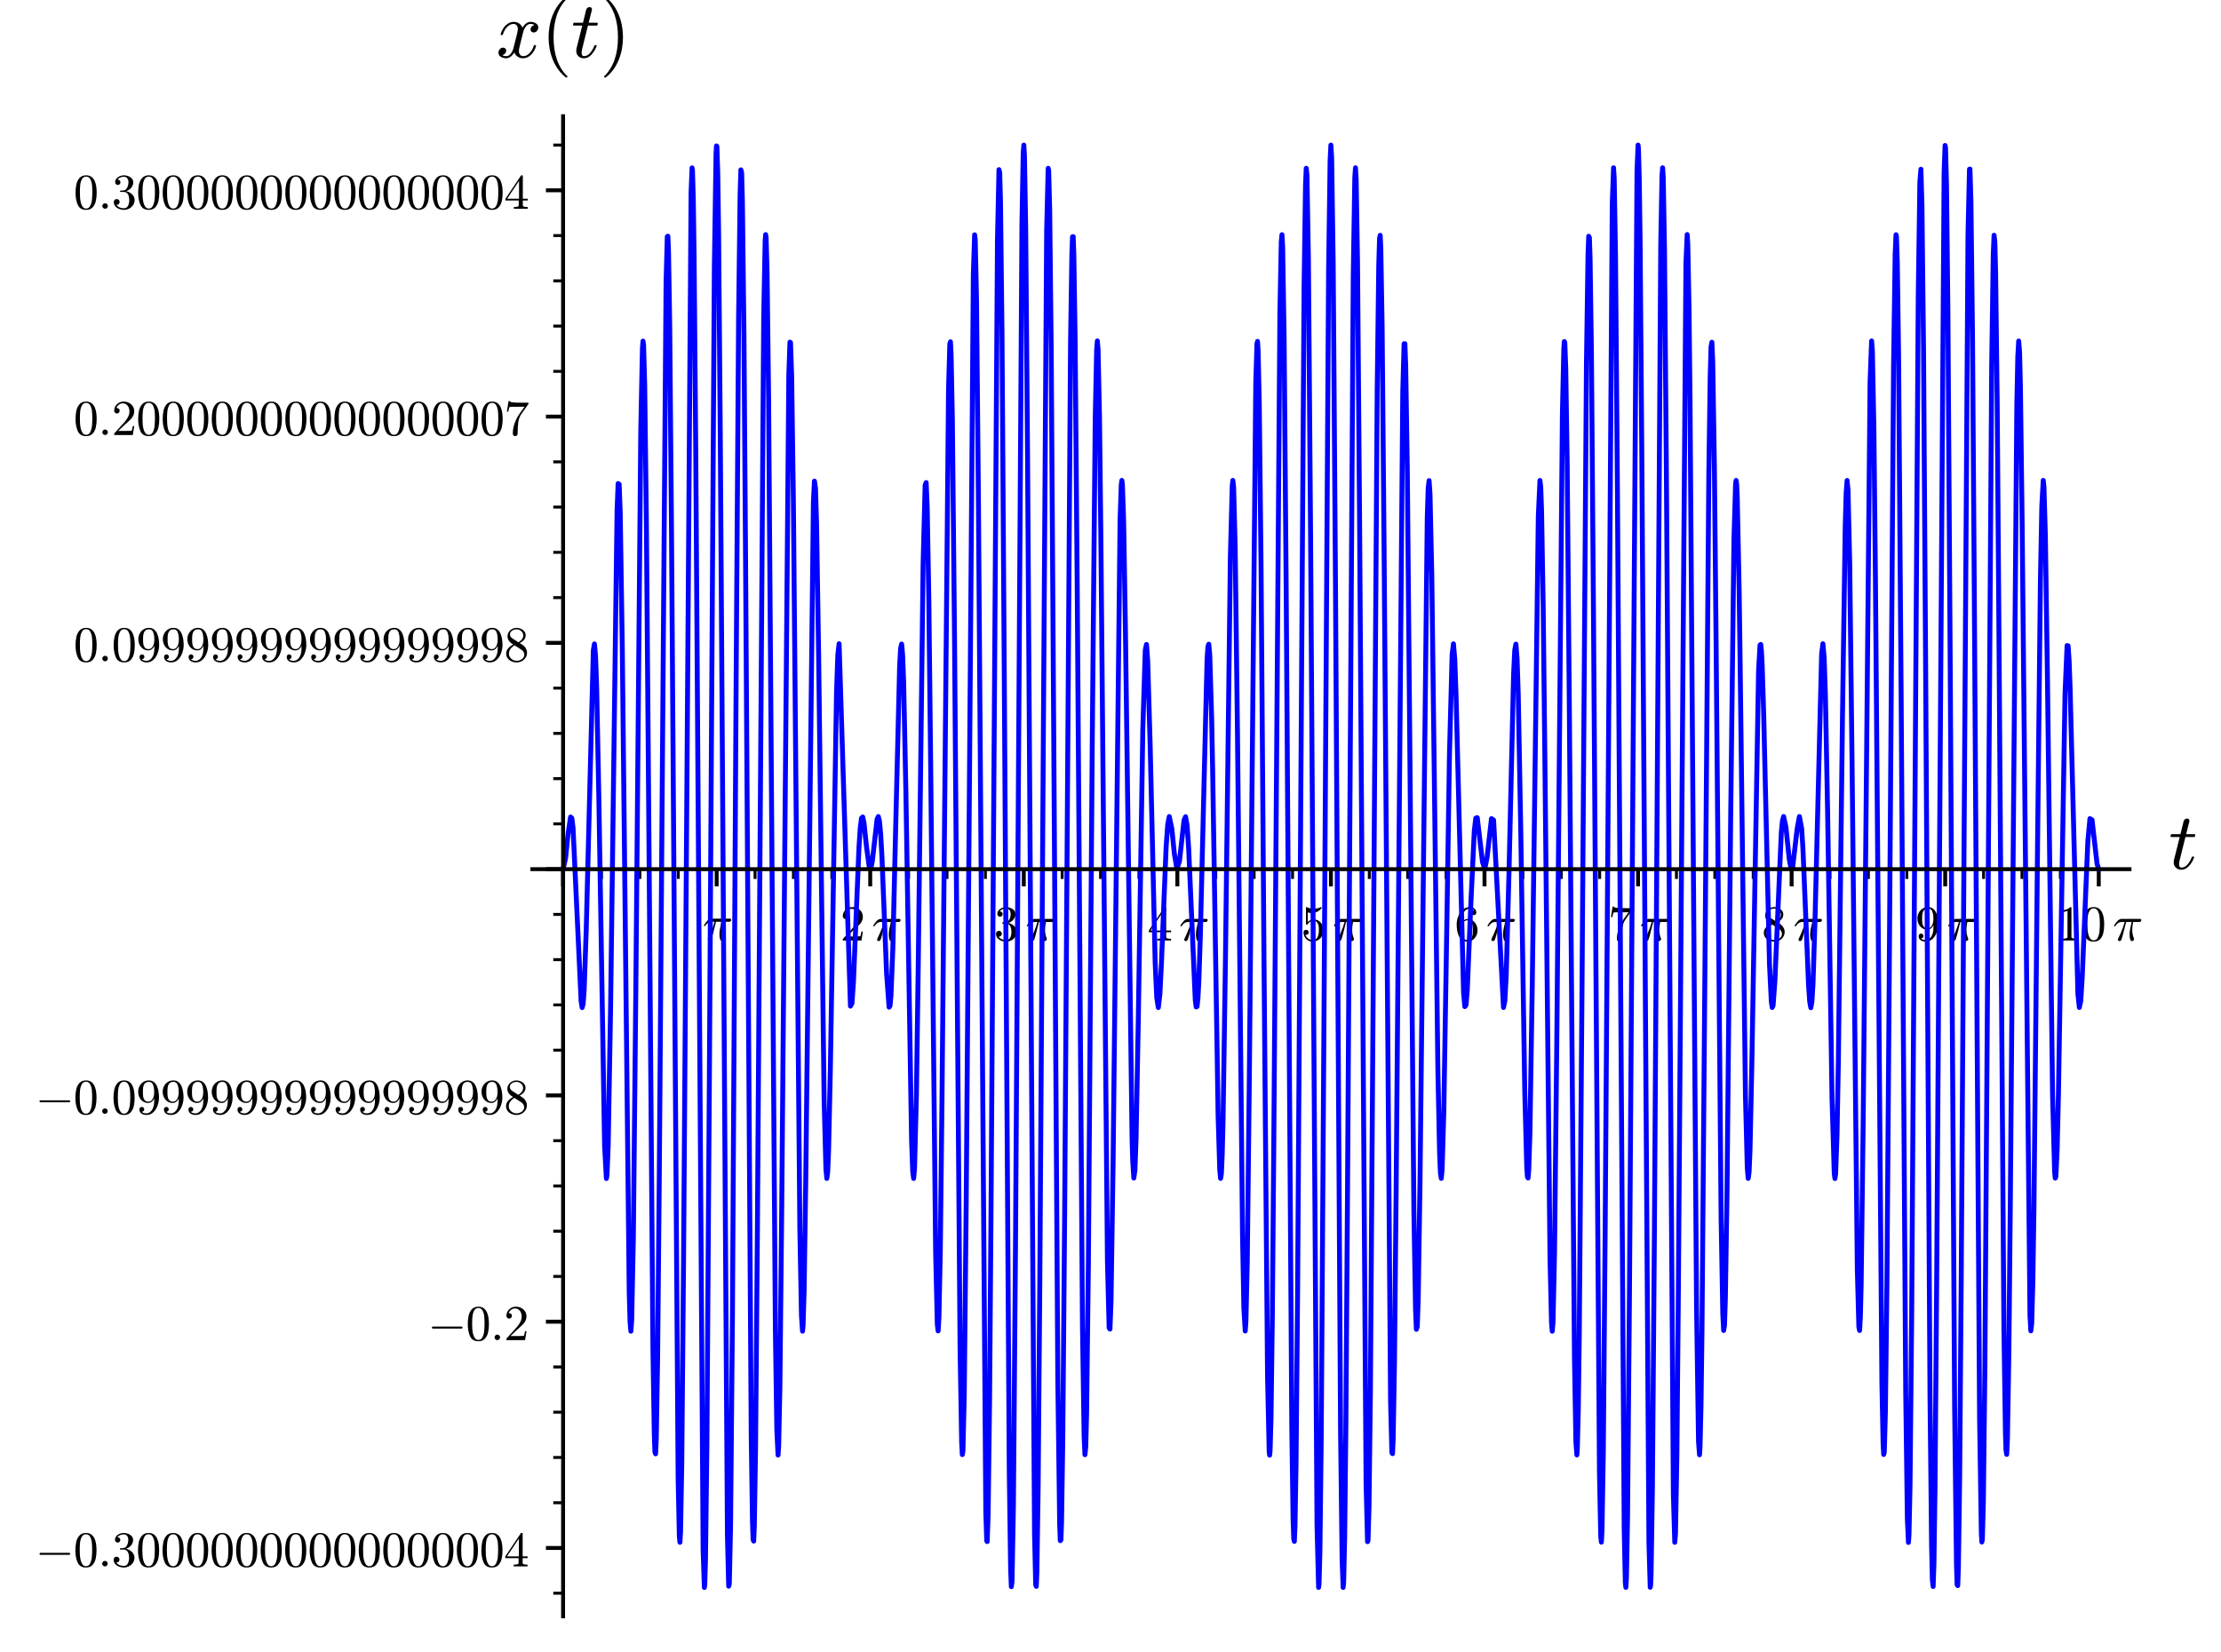 <?xml version="1.0" encoding="utf-8" standalone="no"?>
<!DOCTYPE svg PUBLIC "-//W3C//DTD SVG 1.1//EN"
  "http://www.w3.org/Graphics/SVG/1.1/DTD/svg11.dtd">
<svg xmlns:xlink="http://www.w3.org/1999/xlink" width="452.808pt" height="336.82pt" viewBox="0 0 452.808 336.82" xmlns="http://www.w3.org/2000/svg" version="1.1">
 <defs>
  <style type="text/css">*{stroke-linejoin: round; stroke-linecap: butt}</style>
 </defs>
 <g id="figure_1">
  <g id="patch_1">
   <path d="M 0 336.82 
L 452.808 336.82 
L 452.808 0 
L 0 0 
z
" style="fill: #ffffff"/>
  </g>
  <g id="axes_1">
   <g id="patch_2">
    <path d="M 108.538 329.62 
L 434.148 329.62 
L 434.148 23.7 
L 108.538 23.7 
z
" style="fill: #ffffff"/>
   </g>
   <g id="matplotlib.axis_1">
    <g id="xtick_1">
     <g id="line2d_1">
      <defs>
       <path id="m88a709b155" d="M 0 0 
L 0 3.5 
" style="stroke: #000000; stroke-width: 0.8"/>
      </defs>
      <g>
       <use xlink:href="#m88a709b155" x="114.8" y="177.243" style="stroke: #000000; stroke-width: 0.8"/>
      </g>
     </g>
    </g>
    <g id="xtick_2">
     <g id="line2d_2">
      <g>
       <use xlink:href="#m88a709b155" x="146.109" y="177.243" style="stroke: #000000; stroke-width: 0.8"/>
      </g>
     </g>
     <g id="text_1">
      <!-- $\pi$ -->
      <g transform="translate(143.259 191.841) scale(0.1 -0.1)">
       <defs>
        <path id="Cmmi10-bc" d="M 647 109 
Q 647 144 672 213 
Q 850 584 1004 942 
Q 1159 1300 1282 1639 
Q 1406 1978 1509 2363 
L 1100 2363 
Q 866 2363 662 2216 
Q 459 2069 325 1844 
Q 313 1819 288 1819 
L 213 1819 
Q 153 1819 153 1881 
Q 153 1894 166 1919 
Q 375 2275 614 2517 
Q 853 2759 1153 2759 
L 3475 2759 
Q 3541 2759 3587 2715 
Q 3634 2672 3634 2597 
Q 3634 2503 3567 2433 
Q 3500 2363 3406 2363 
L 2591 2363 
Q 2488 1859 2478 1381 
Q 2478 766 2694 269 
Q 2713 231 2713 191 
Q 2713 122 2672 62 
Q 2631 3 2567 -34 
Q 2503 -72 2431 -72 
Q 2263 -72 2200 203 
Q 2138 478 2138 738 
Q 2138 1103 2200 1442 
Q 2263 1781 2400 2363 
L 1703 2363 
Q 1197 313 1094 103 
Q 1003 -72 844 -72 
Q 766 -72 706 -20 
Q 647 31 647 109 
z
" transform="scale(0.016)"/>
       </defs>
       <use xlink:href="#Cmmi10-bc" transform="translate(0 0.891)"/>
      </g>
     </g>
    </g>
    <g id="xtick_3">
     <g id="line2d_3">
      <g>
       <use xlink:href="#m88a709b155" x="177.417" y="177.243" style="stroke: #000000; stroke-width: 0.8"/>
      </g>
     </g>
     <g id="text_2">
      <!-- $2 \, \pi$ -->
      <g transform="translate(171.317 191.841) scale(0.1 -0.1)">
       <defs>
        <path id="Cmr10-32" d="M 319 0 
L 319 172 
Q 319 188 331 206 
L 1325 1306 
Q 1550 1550 1690 1715 
Q 1831 1881 1968 2097 
Q 2106 2313 2186 2536 
Q 2266 2759 2266 3009 
Q 2266 3272 2169 3511 
Q 2072 3750 1880 3894 
Q 1688 4038 1416 4038 
Q 1138 4038 916 3870 
Q 694 3703 603 3438 
Q 628 3444 672 3444 
Q 816 3444 917 3347 
Q 1019 3250 1019 3097 
Q 1019 2950 917 2848 
Q 816 2747 672 2747 
Q 522 2747 420 2851 
Q 319 2956 319 3097 
Q 319 3338 409 3548 
Q 500 3759 670 3923 
Q 841 4088 1055 4175 
Q 1269 4263 1509 4263 
Q 1875 4263 2190 4108 
Q 2506 3953 2690 3670 
Q 2875 3388 2875 3009 
Q 2875 2731 2753 2481 
Q 2631 2231 2440 2026 
Q 2250 1822 1953 1562 
Q 1656 1303 1563 1216 
L 838 519 
L 1453 519 
Q 1906 519 2211 526 
Q 2516 534 2534 550 
Q 2609 631 2688 1141 
L 2875 1141 
L 2694 0 
L 319 0 
z
" transform="scale(0.016)"/>
       </defs>
       <use xlink:href="#Cmr10-32" transform="translate(0 0.391)"/>
       <use xlink:href="#Cmmi10-bc" transform="translate(64.632 0.391)"/>
      </g>
     </g>
    </g>
    <g id="xtick_4">
     <g id="line2d_4">
      <g>
       <use xlink:href="#m88a709b155" x="208.726" y="177.243" style="stroke: #000000; stroke-width: 0.8"/>
      </g>
     </g>
     <g id="text_3">
      <!-- $3 \, \pi$ -->
      <g transform="translate(202.626 191.841) scale(0.1 -0.1)">
       <defs>
        <path id="Cmr10-33" d="M 609 494 
Q 759 275 1012 169 
Q 1266 63 1556 63 
Q 1928 63 2084 380 
Q 2241 697 2241 1100 
Q 2241 1281 2208 1462 
Q 2175 1644 2097 1800 
Q 2019 1956 1883 2050 
Q 1747 2144 1550 2144 
L 1125 2144 
Q 1069 2144 1069 2203 
L 1069 2259 
Q 1069 2309 1125 2309 
L 1478 2338 
Q 1703 2338 1851 2506 
Q 2000 2675 2069 2917 
Q 2138 3159 2138 3378 
Q 2138 3684 1994 3881 
Q 1850 4078 1556 4078 
Q 1313 4078 1091 3986 
Q 869 3894 738 3706 
Q 750 3709 759 3711 
Q 769 3713 781 3713 
Q 925 3713 1022 3613 
Q 1119 3513 1119 3372 
Q 1119 3234 1022 3134 
Q 925 3034 781 3034 
Q 641 3034 541 3134 
Q 441 3234 441 3372 
Q 441 3647 606 3850 
Q 772 4053 1033 4158 
Q 1294 4263 1556 4263 
Q 1750 4263 1965 4205 
Q 2181 4147 2356 4039 
Q 2531 3931 2642 3762 
Q 2753 3594 2753 3378 
Q 2753 3109 2633 2881 
Q 2513 2653 2303 2487 
Q 2094 2322 1844 2241 
Q 2122 2188 2372 2031 
Q 2622 1875 2773 1631 
Q 2925 1388 2925 1106 
Q 2925 753 2731 467 
Q 2538 181 2222 20 
Q 1906 -141 1556 -141 
Q 1256 -141 954 -26 
Q 653 88 461 316 
Q 269 544 269 863 
Q 269 1022 375 1128 
Q 481 1234 641 1234 
Q 744 1234 830 1186 
Q 916 1138 964 1050 
Q 1013 963 1013 863 
Q 1013 706 903 600 
Q 794 494 641 494 
L 609 494 
z
" transform="scale(0.016)"/>
       </defs>
       <use xlink:href="#Cmr10-33" transform="translate(0 0.391)"/>
       <use xlink:href="#Cmmi10-bc" transform="translate(64.632 0.391)"/>
      </g>
     </g>
    </g>
    <g id="xtick_5">
     <g id="line2d_5">
      <g>
       <use xlink:href="#m88a709b155" x="240.034" y="177.243" style="stroke: #000000; stroke-width: 0.8"/>
      </g>
     </g>
     <g id="text_4">
      <!-- $4 \, \pi$ -->
      <g transform="translate(233.934 191.841) scale(0.1 -0.1)">
       <defs>
        <path id="Cmr10-34" d="M 178 1056 
L 178 1281 
L 2156 4231 
Q 2178 4263 2222 4263 
L 2316 4263 
Q 2388 4263 2388 4191 
L 2388 1281 
L 3016 1281 
L 3016 1056 
L 2388 1056 
L 2388 428 
Q 2388 297 2575 261 
Q 2763 225 3009 225 
L 3009 0 
L 1247 0 
L 1247 225 
Q 1494 225 1681 261 
Q 1869 297 1869 428 
L 1869 1056 
L 178 1056 
z
M 391 1281 
L 1906 1281 
L 1906 3547 
L 391 1281 
z
" transform="scale(0.016)"/>
       </defs>
       <use xlink:href="#Cmr10-34" transform="translate(0 0.391)"/>
       <use xlink:href="#Cmmi10-bc" transform="translate(64.632 0.391)"/>
      </g>
     </g>
    </g>
    <g id="xtick_6">
     <g id="line2d_6">
      <g>
       <use xlink:href="#m88a709b155" x="271.343" y="177.243" style="stroke: #000000; stroke-width: 0.8"/>
      </g>
     </g>
     <g id="text_5">
      <!-- $5 \, \pi$ -->
      <g transform="translate(265.243 191.841) scale(0.1 -0.1)">
       <defs>
        <path id="Cmr10-35" d="M 556 728 
Q 622 541 758 387 
Q 894 234 1080 148 
Q 1266 63 1466 63 
Q 1928 63 2103 422 
Q 2278 781 2278 1294 
Q 2278 1516 2270 1667 
Q 2263 1819 2228 1959 
Q 2169 2184 2020 2353 
Q 1872 2522 1656 2522 
Q 1441 2522 1286 2456 
Q 1131 2391 1034 2303 
Q 938 2216 863 2119 
Q 788 2022 769 2016 
L 697 2016 
Q 681 2016 657 2036 
Q 634 2056 634 2075 
L 634 4213 
Q 634 4228 654 4245 
Q 675 4263 697 4263 
L 716 4263 
Q 1147 4056 1631 4056 
Q 2106 4056 2547 4263 
L 2566 4263 
Q 2588 4263 2606 4247 
Q 2625 4231 2625 4213 
L 2625 4153 
Q 2625 4122 2613 4122 
Q 2394 3831 2064 3668 
Q 1734 3506 1381 3506 
Q 1125 3506 856 3578 
L 856 2369 
Q 1069 2541 1236 2614 
Q 1403 2688 1663 2688 
Q 2016 2688 2295 2484 
Q 2575 2281 2725 1954 
Q 2875 1628 2875 1288 
Q 2875 903 2686 575 
Q 2497 247 2172 53 
Q 1847 -141 1466 -141 
Q 1150 -141 886 21 
Q 622 184 470 459 
Q 319 734 319 1044 
Q 319 1188 412 1278 
Q 506 1369 647 1369 
Q 788 1369 883 1276 
Q 978 1184 978 1044 
Q 978 906 883 811 
Q 788 716 647 716 
Q 625 716 597 720 
Q 569 725 556 728 
z
" transform="scale(0.016)"/>
       </defs>
       <use xlink:href="#Cmr10-35" transform="translate(0 0.391)"/>
       <use xlink:href="#Cmmi10-bc" transform="translate(64.632 0.391)"/>
      </g>
     </g>
    </g>
    <g id="xtick_7">
     <g id="line2d_7">
      <g>
       <use xlink:href="#m88a709b155" x="302.652" y="177.243" style="stroke: #000000; stroke-width: 0.8"/>
      </g>
     </g>
     <g id="text_6">
      <!-- $6 \, \pi$ -->
      <g transform="translate(296.552 191.841) scale(0.1 -0.1)">
       <defs>
        <path id="Cmr10-36" d="M 1600 -141 
Q 1203 -141 937 70 
Q 672 281 526 617 
Q 381 953 325 1322 
Q 269 1691 269 2069 
Q 269 2575 466 3084 
Q 663 3594 1045 3928 
Q 1428 4263 1953 4263 
Q 2172 4263 2361 4180 
Q 2550 4097 2658 3936 
Q 2766 3775 2766 3547 
Q 2766 3416 2677 3327 
Q 2588 3238 2456 3238 
Q 2331 3238 2240 3328 
Q 2150 3419 2150 3547 
Q 2150 3672 2240 3762 
Q 2331 3853 2456 3853 
L 2491 3853 
Q 2409 3969 2261 4023 
Q 2113 4078 1953 4078 
Q 1759 4078 1595 3993 
Q 1431 3909 1300 3765 
Q 1169 3622 1081 3448 
Q 994 3275 945 3053 
Q 897 2831 884 2637 
Q 872 2444 872 2150 
Q 984 2413 1190 2580 
Q 1397 2747 1656 2747 
Q 1941 2747 2175 2631 
Q 2409 2516 2578 2311 
Q 2747 2106 2836 1843 
Q 2925 1581 2925 1313 
Q 2925 938 2758 598 
Q 2591 259 2287 59 
Q 1984 -141 1600 -141 
z
M 1600 63 
Q 1847 63 1997 175 
Q 2147 288 2217 473 
Q 2288 659 2305 848 
Q 2322 1038 2322 1313 
Q 2322 1675 2287 1931 
Q 2253 2188 2100 2383 
Q 1947 2578 1631 2578 
Q 1372 2578 1205 2403 
Q 1038 2228 961 1961 
Q 884 1694 884 1447 
Q 884 1363 891 1319 
Q 891 1309 889 1303 
Q 888 1297 884 1288 
Q 884 1013 940 731 
Q 997 450 1156 256 
Q 1316 63 1600 63 
z
" transform="scale(0.016)"/>
       </defs>
       <use xlink:href="#Cmr10-36" transform="translate(0 0.391)"/>
       <use xlink:href="#Cmmi10-bc" transform="translate(64.632 0.391)"/>
      </g>
     </g>
    </g>
    <g id="xtick_8">
     <g id="line2d_8">
      <g>
       <use xlink:href="#m88a709b155" x="333.96" y="177.243" style="stroke: #000000; stroke-width: 0.8"/>
      </g>
     </g>
     <g id="text_7">
      <!-- $7 \, \pi$ -->
      <g transform="translate(327.86 191.841) scale(0.1 -0.1)">
       <defs>
        <path id="Cmr10-37" d="M 1113 166 
Q 1113 522 1175 862 
Q 1238 1203 1358 1536 
Q 1478 1869 1648 2189 
Q 1819 2509 2022 2791 
L 2606 3603 
L 1875 3603 
Q 738 3603 703 3572 
Q 619 3469 544 2981 
L 359 2981 
L 569 4325 
L 756 4325 
L 756 4306 
Q 756 4191 1147 4156 
Q 1538 4122 1913 4122 
L 3103 4122 
L 3103 3956 
Q 3103 3950 3101 3947 
Q 3100 3944 3097 3938 
L 2216 2700 
Q 1891 2219 1809 1631 
Q 1728 1044 1728 166 
Q 1728 41 1637 -50 
Q 1547 -141 1422 -141 
Q 1294 -141 1203 -50 
Q 1113 41 1113 166 
z
" transform="scale(0.016)"/>
       </defs>
       <use xlink:href="#Cmr10-37" transform="translate(0 0.422)"/>
       <use xlink:href="#Cmmi10-bc" transform="translate(64.632 0.422)"/>
      </g>
     </g>
    </g>
    <g id="xtick_9">
     <g id="line2d_9">
      <g>
       <use xlink:href="#m88a709b155" x="365.269" y="177.243" style="stroke: #000000; stroke-width: 0.8"/>
      </g>
     </g>
     <g id="text_8">
      <!-- $8 \, \pi$ -->
      <g transform="translate(359.169 191.841) scale(0.1 -0.1)">
       <defs>
        <path id="Cmr10-38" d="M 269 972 
Q 269 1356 522 1651 
Q 775 1947 1172 2144 
L 934 2297 
Q 716 2441 578 2680 
Q 441 2919 441 3181 
Q 441 3488 602 3734 
Q 763 3981 1030 4122 
Q 1297 4263 1600 4263 
Q 1884 4263 2148 4147 
Q 2413 4031 2583 3815 
Q 2753 3600 2753 3303 
Q 2753 3088 2651 2903 
Q 2550 2719 2373 2572 
Q 2197 2425 1997 2322 
L 2363 2088 
Q 2616 1922 2770 1653 
Q 2925 1384 2925 1088 
Q 2925 741 2739 456 
Q 2553 172 2247 15 
Q 1941 -141 1600 -141 
Q 1269 -141 961 -6 
Q 653 128 461 383 
Q 269 638 269 972 
z
M 616 972 
Q 616 719 755 509 
Q 894 300 1122 181 
Q 1350 63 1600 63 
Q 1972 63 2275 280 
Q 2578 497 2578 856 
Q 2578 978 2529 1098 
Q 2481 1219 2395 1317 
Q 2309 1416 2203 1478 
L 1344 2034 
Q 1144 1928 976 1765 
Q 809 1603 712 1400 
Q 616 1197 616 972 
z
M 1056 2925 
L 1831 2425 
Q 2100 2581 2272 2803 
Q 2444 3025 2444 3303 
Q 2444 3519 2323 3698 
Q 2203 3878 2009 3978 
Q 1816 4078 1594 4078 
Q 1400 4078 1203 4003 
Q 1006 3928 878 3779 
Q 750 3631 750 3431 
Q 750 3131 1056 2925 
z
" transform="scale(0.016)"/>
       </defs>
       <use xlink:href="#Cmr10-38" transform="translate(0 0.391)"/>
       <use xlink:href="#Cmmi10-bc" transform="translate(64.632 0.391)"/>
      </g>
     </g>
    </g>
    <g id="xtick_10">
     <g id="line2d_10">
      <g>
       <use xlink:href="#m88a709b155" x="396.578" y="177.243" style="stroke: #000000; stroke-width: 0.8"/>
      </g>
     </g>
     <g id="text_9">
      <!-- $9 \, \pi$ -->
      <g transform="translate(390.478 191.841) scale(0.1 -0.1)">
       <defs>
        <path id="Cmr10-39" d="M 722 269 
Q 897 63 1331 63 
Q 1575 63 1786 228 
Q 1997 394 2113 634 
Q 2247 906 2284 1214 
Q 2322 1522 2322 1978 
Q 2213 1719 2008 1553 
Q 1803 1388 1538 1388 
Q 1166 1388 873 1589 
Q 581 1791 425 2120 
Q 269 2450 269 2822 
Q 269 3206 444 3539 
Q 619 3872 928 4067 
Q 1238 4263 1631 4263 
Q 2019 4263 2280 4052 
Q 2541 3841 2678 3508 
Q 2816 3175 2870 2803 
Q 2925 2431 2925 2069 
Q 2925 1575 2744 1061 
Q 2563 547 2202 203 
Q 1841 -141 1331 -141 
Q 953 -141 690 37 
Q 428 216 428 575 
Q 428 706 517 795 
Q 606 884 738 884 
Q 866 884 955 795 
Q 1044 706 1044 575 
Q 1044 450 953 359 
Q 863 269 738 269 
L 722 269 
z
M 1563 1556 
Q 1825 1556 1992 1732 
Q 2159 1909 2234 2171 
Q 2309 2434 2309 2694 
L 2309 2816 
L 2309 2841 
Q 2309 3322 2168 3700 
Q 2028 4078 1631 4078 
Q 1378 4078 1220 3967 
Q 1063 3856 988 3672 
Q 913 3488 892 3278 
Q 872 3069 872 2822 
Q 872 2459 906 2203 
Q 941 1947 1094 1751 
Q 1247 1556 1563 1556 
z
" transform="scale(0.016)"/>
       </defs>
       <use xlink:href="#Cmr10-39" transform="translate(0 0.391)"/>
       <use xlink:href="#Cmmi10-bc" transform="translate(64.632 0.391)"/>
      </g>
     </g>
    </g>
    <g id="xtick_11">
     <g id="line2d_11">
      <g>
       <use xlink:href="#m88a709b155" x="427.886" y="177.243" style="stroke: #000000; stroke-width: 0.8"/>
      </g>
     </g>
     <g id="text_10">
      <!-- $10 \, \pi$ -->
      <g transform="translate(419.286 191.841) scale(0.1 -0.1)">
       <defs>
        <path id="Cmr10-31" d="M 594 0 
L 594 225 
Q 1394 225 1394 428 
L 1394 3788 
Q 1063 3628 556 3628 
L 556 3853 
Q 1341 3853 1741 4263 
L 1831 4263 
Q 1853 4263 1873 4245 
Q 1894 4228 1894 4206 
L 1894 428 
Q 1894 225 2694 225 
L 2694 0 
L 594 0 
z
" transform="scale(0.016)"/>
        <path id="Cmr10-30" d="M 1600 -141 
Q 816 -141 533 504 
Q 250 1150 250 2041 
Q 250 2597 351 3087 
Q 453 3578 754 3920 
Q 1056 4263 1600 4263 
Q 2022 4263 2290 4056 
Q 2559 3850 2700 3523 
Q 2841 3197 2892 2823 
Q 2944 2450 2944 2041 
Q 2944 1491 2842 1011 
Q 2741 531 2444 195 
Q 2147 -141 1600 -141 
z
M 1600 25 
Q 1956 25 2131 390 
Q 2306 756 2347 1200 
Q 2388 1644 2388 2144 
Q 2388 2625 2347 3031 
Q 2306 3438 2132 3767 
Q 1959 4097 1600 4097 
Q 1238 4097 1063 3765 
Q 888 3434 847 3029 
Q 806 2625 806 2144 
Q 806 1788 823 1472 
Q 841 1156 916 820 
Q 991 484 1158 254 
Q 1325 25 1600 25 
z
" transform="scale(0.016)"/>
       </defs>
       <use xlink:href="#Cmr10-31" transform="translate(0 0.391)"/>
       <use xlink:href="#Cmr10-30" transform="translate(50 0.391)"/>
       <use xlink:href="#Cmmi10-bc" transform="translate(114.632 0.391)"/>
      </g>
     </g>
    </g>
    <g id="xtick_12">
     <g id="line2d_12">
      <defs>
       <path id="m8d613b13a0" d="M 0 0 
L 0 2 
" style="stroke: #000000; stroke-width: 0.6"/>
      </defs>
      <g>
       <use xlink:href="#m8d613b13a0" x="122.627" y="177.243" style="stroke: #000000; stroke-width: 0.6"/>
      </g>
     </g>
    </g>
    <g id="xtick_13">
     <g id="line2d_13">
      <g>
       <use xlink:href="#m8d613b13a0" x="130.454" y="177.243" style="stroke: #000000; stroke-width: 0.6"/>
      </g>
     </g>
    </g>
    <g id="xtick_14">
     <g id="line2d_14">
      <g>
       <use xlink:href="#m8d613b13a0" x="138.281" y="177.243" style="stroke: #000000; stroke-width: 0.6"/>
      </g>
     </g>
    </g>
    <g id="xtick_15">
     <g id="line2d_15">
      <g>
       <use xlink:href="#m8d613b13a0" x="153.936" y="177.243" style="stroke: #000000; stroke-width: 0.6"/>
      </g>
     </g>
    </g>
    <g id="xtick_16">
     <g id="line2d_16">
      <g>
       <use xlink:href="#m8d613b13a0" x="161.763" y="177.243" style="stroke: #000000; stroke-width: 0.6"/>
      </g>
     </g>
    </g>
    <g id="xtick_17">
     <g id="line2d_17">
      <g>
       <use xlink:href="#m8d613b13a0" x="169.59" y="177.243" style="stroke: #000000; stroke-width: 0.6"/>
      </g>
     </g>
    </g>
    <g id="xtick_18">
     <g id="line2d_18">
      <g>
       <use xlink:href="#m8d613b13a0" x="185.244" y="177.243" style="stroke: #000000; stroke-width: 0.6"/>
      </g>
     </g>
    </g>
    <g id="xtick_19">
     <g id="line2d_19">
      <g>
       <use xlink:href="#m8d613b13a0" x="193.072" y="177.243" style="stroke: #000000; stroke-width: 0.6"/>
      </g>
     </g>
    </g>
    <g id="xtick_20">
     <g id="line2d_20">
      <g>
       <use xlink:href="#m8d613b13a0" x="200.899" y="177.243" style="stroke: #000000; stroke-width: 0.6"/>
      </g>
     </g>
    </g>
    <g id="xtick_21">
     <g id="line2d_21">
      <g>
       <use xlink:href="#m8d613b13a0" x="216.553" y="177.243" style="stroke: #000000; stroke-width: 0.6"/>
      </g>
     </g>
    </g>
    <g id="xtick_22">
     <g id="line2d_22">
      <g>
       <use xlink:href="#m8d613b13a0" x="224.38" y="177.243" style="stroke: #000000; stroke-width: 0.6"/>
      </g>
     </g>
    </g>
    <g id="xtick_23">
     <g id="line2d_23">
      <g>
       <use xlink:href="#m8d613b13a0" x="232.207" y="177.243" style="stroke: #000000; stroke-width: 0.6"/>
      </g>
     </g>
    </g>
    <g id="xtick_24">
     <g id="line2d_24">
      <g>
       <use xlink:href="#m8d613b13a0" x="247.862" y="177.243" style="stroke: #000000; stroke-width: 0.6"/>
      </g>
     </g>
    </g>
    <g id="xtick_25">
     <g id="line2d_25">
      <g>
       <use xlink:href="#m8d613b13a0" x="255.689" y="177.243" style="stroke: #000000; stroke-width: 0.6"/>
      </g>
     </g>
    </g>
    <g id="xtick_26">
     <g id="line2d_26">
      <g>
       <use xlink:href="#m8d613b13a0" x="263.516" y="177.243" style="stroke: #000000; stroke-width: 0.6"/>
      </g>
     </g>
    </g>
    <g id="xtick_27">
     <g id="line2d_27">
      <g>
       <use xlink:href="#m8d613b13a0" x="279.17" y="177.243" style="stroke: #000000; stroke-width: 0.6"/>
      </g>
     </g>
    </g>
    <g id="xtick_28">
     <g id="line2d_28">
      <g>
       <use xlink:href="#m8d613b13a0" x="286.997" y="177.243" style="stroke: #000000; stroke-width: 0.6"/>
      </g>
     </g>
    </g>
    <g id="xtick_29">
     <g id="line2d_29">
      <g>
       <use xlink:href="#m8d613b13a0" x="294.825" y="177.243" style="stroke: #000000; stroke-width: 0.6"/>
      </g>
     </g>
    </g>
    <g id="xtick_30">
     <g id="line2d_30">
      <g>
       <use xlink:href="#m8d613b13a0" x="310.479" y="177.243" style="stroke: #000000; stroke-width: 0.6"/>
      </g>
     </g>
    </g>
    <g id="xtick_31">
     <g id="line2d_31">
      <g>
       <use xlink:href="#m8d613b13a0" x="318.306" y="177.243" style="stroke: #000000; stroke-width: 0.6"/>
      </g>
     </g>
    </g>
    <g id="xtick_32">
     <g id="line2d_32">
      <g>
       <use xlink:href="#m8d613b13a0" x="326.133" y="177.243" style="stroke: #000000; stroke-width: 0.6"/>
      </g>
     </g>
    </g>
    <g id="xtick_33">
     <g id="line2d_33">
      <g>
       <use xlink:href="#m8d613b13a0" x="341.787" y="177.243" style="stroke: #000000; stroke-width: 0.6"/>
      </g>
     </g>
    </g>
    <g id="xtick_34">
     <g id="line2d_34">
      <g>
       <use xlink:href="#m8d613b13a0" x="349.615" y="177.243" style="stroke: #000000; stroke-width: 0.6"/>
      </g>
     </g>
    </g>
    <g id="xtick_35">
     <g id="line2d_35">
      <g>
       <use xlink:href="#m8d613b13a0" x="357.442" y="177.243" style="stroke: #000000; stroke-width: 0.6"/>
      </g>
     </g>
    </g>
    <g id="xtick_36">
     <g id="line2d_36">
      <g>
       <use xlink:href="#m8d613b13a0" x="373.096" y="177.243" style="stroke: #000000; stroke-width: 0.6"/>
      </g>
     </g>
    </g>
    <g id="xtick_37">
     <g id="line2d_37">
      <g>
       <use xlink:href="#m8d613b13a0" x="380.923" y="177.243" style="stroke: #000000; stroke-width: 0.6"/>
      </g>
     </g>
    </g>
    <g id="xtick_38">
     <g id="line2d_38">
      <g>
       <use xlink:href="#m8d613b13a0" x="388.75" y="177.243" style="stroke: #000000; stroke-width: 0.6"/>
      </g>
     </g>
    </g>
    <g id="xtick_39">
     <g id="line2d_39">
      <g>
       <use xlink:href="#m8d613b13a0" x="404.405" y="177.243" style="stroke: #000000; stroke-width: 0.6"/>
      </g>
     </g>
    </g>
    <g id="xtick_40">
     <g id="line2d_40">
      <g>
       <use xlink:href="#m8d613b13a0" x="412.232" y="177.243" style="stroke: #000000; stroke-width: 0.6"/>
      </g>
     </g>
    </g>
    <g id="xtick_41">
     <g id="line2d_41">
      <g>
       <use xlink:href="#m8d613b13a0" x="420.059" y="177.243" style="stroke: #000000; stroke-width: 0.6"/>
      </g>
     </g>
    </g>
    <g id="text_11">
     <!-- $t$ -->
     <g transform="translate(442.148 177.243) scale(0.16 -0.16)">
      <defs>
       <path id="Cmmi10-74" d="M 397 519 
Q 397 613 416 697 
L 878 2534 
L 206 2534 
Q 141 2534 141 2619 
Q 166 2759 225 2759 
L 934 2759 
L 1191 3803 
Q 1216 3888 1291 3947 
Q 1366 4006 1459 4006 
Q 1541 4006 1595 3957 
Q 1650 3909 1650 3828 
Q 1650 3809 1648 3798 
Q 1647 3788 1644 3775 
L 1388 2759 
L 2047 2759 
Q 2113 2759 2113 2675 
Q 2109 2659 2100 2621 
Q 2091 2584 2075 2559 
Q 2059 2534 2028 2534 
L 1331 2534 
L 872 684 
Q 825 503 825 372 
Q 825 97 1013 97 
Q 1294 97 1511 361 
Q 1728 625 1844 941 
Q 1869 978 1894 978 
L 1972 978 
Q 1997 978 2012 961 
Q 2028 944 2028 922 
Q 2028 909 2022 903 
Q 1881 516 1612 222 
Q 1344 -72 997 -72 
Q 744 -72 570 93 
Q 397 259 397 519 
z
" transform="scale(0.016)"/>
      </defs>
      <use xlink:href="#Cmmi10-74" transform="translate(0 0.406)"/>
     </g>
    </g>
   </g>
   <g id="matplotlib.axis_2">
    <g id="ytick_1">
     <g id="line2d_42">
      <defs>
       <path id="m516d52b173" d="M 0 0 
L -3.5 0 
" style="stroke: #000000; stroke-width: 0.8"/>
      </defs>
      <g>
       <use xlink:href="#m516d52b173" x="114.8" y="315.674" style="stroke: #000000; stroke-width: 0.8"/>
      </g>
     </g>
     <g id="text_12">
      <!-- $-0.30000000000000004$ -->
      <g transform="translate(7.2 319.473) scale(0.1 -0.1)">
       <defs>
        <path id="Cmsy10-a1" d="M 653 1472 
Q 600 1472 565 1512 
Q 531 1553 531 1600 
Q 531 1647 565 1687 
Q 600 1728 653 1728 
L 4325 1728 
Q 4375 1728 4408 1687 
Q 4441 1647 4441 1600 
Q 4441 1553 4408 1512 
Q 4375 1472 4325 1472 
L 653 1472 
z
" transform="scale(0.016)"/>
        <path id="Cmmi10-3a" d="M 538 353 
Q 538 497 644 600 
Q 750 703 891 703 
Q 978 703 1062 656 
Q 1147 609 1194 525 
Q 1241 441 1241 353 
Q 1241 213 1137 106 
Q 1034 0 891 0 
Q 750 0 644 106 
Q 538 213 538 353 
z
" transform="scale(0.016)"/>
       </defs>
       <use xlink:href="#Cmsy10-a1" transform="translate(0 0.391)"/>
       <use xlink:href="#Cmr10-30" transform="translate(77.686 0.391)"/>
       <use xlink:href="#Cmmi10-3a" transform="translate(127.686 0.391)"/>
       <use xlink:href="#Cmr10-33" transform="translate(155.371 0.391)"/>
       <use xlink:href="#Cmr10-30" transform="translate(205.371 0.391)"/>
       <use xlink:href="#Cmr10-30" transform="translate(255.371 0.391)"/>
       <use xlink:href="#Cmr10-30" transform="translate(305.371 0.391)"/>
       <use xlink:href="#Cmr10-30" transform="translate(355.371 0.391)"/>
       <use xlink:href="#Cmr10-30" transform="translate(405.371 0.391)"/>
       <use xlink:href="#Cmr10-30" transform="translate(455.371 0.391)"/>
       <use xlink:href="#Cmr10-30" transform="translate(505.371 0.391)"/>
       <use xlink:href="#Cmr10-30" transform="translate(555.371 0.391)"/>
       <use xlink:href="#Cmr10-30" transform="translate(605.371 0.391)"/>
       <use xlink:href="#Cmr10-30" transform="translate(655.371 0.391)"/>
       <use xlink:href="#Cmr10-30" transform="translate(705.371 0.391)"/>
       <use xlink:href="#Cmr10-30" transform="translate(755.371 0.391)"/>
       <use xlink:href="#Cmr10-30" transform="translate(805.371 0.391)"/>
       <use xlink:href="#Cmr10-30" transform="translate(855.371 0.391)"/>
       <use xlink:href="#Cmr10-30" transform="translate(905.371 0.391)"/>
       <use xlink:href="#Cmr10-34" transform="translate(955.371 0.391)"/>
      </g>
     </g>
    </g>
    <g id="ytick_2">
     <g id="line2d_43">
      <g>
       <use xlink:href="#m516d52b173" x="114.8" y="269.53" style="stroke: #000000; stroke-width: 0.8"/>
      </g>
     </g>
     <g id="text_13">
      <!-- $-0.2$ -->
      <g transform="translate(87.2 273.329) scale(0.1 -0.1)">
       <use xlink:href="#Cmsy10-a1" transform="translate(0 0.391)"/>
       <use xlink:href="#Cmr10-30" transform="translate(77.686 0.391)"/>
       <use xlink:href="#Cmmi10-3a" transform="translate(127.686 0.391)"/>
       <use xlink:href="#Cmr10-32" transform="translate(155.371 0.391)"/>
      </g>
     </g>
    </g>
    <g id="ytick_3">
     <g id="line2d_44">
      <g>
       <use xlink:href="#m516d52b173" x="114.8" y="223.386" style="stroke: #000000; stroke-width: 0.8"/>
      </g>
     </g>
     <g id="text_14">
      <!-- $-0.09999999999999998$ -->
      <g transform="translate(7.2 227.186) scale(0.1 -0.1)">
       <use xlink:href="#Cmsy10-a1" transform="translate(0 0.391)"/>
       <use xlink:href="#Cmr10-30" transform="translate(77.686 0.391)"/>
       <use xlink:href="#Cmmi10-3a" transform="translate(127.686 0.391)"/>
       <use xlink:href="#Cmr10-30" transform="translate(155.371 0.391)"/>
       <use xlink:href="#Cmr10-39" transform="translate(205.371 0.391)"/>
       <use xlink:href="#Cmr10-39" transform="translate(255.371 0.391)"/>
       <use xlink:href="#Cmr10-39" transform="translate(305.371 0.391)"/>
       <use xlink:href="#Cmr10-39" transform="translate(355.371 0.391)"/>
       <use xlink:href="#Cmr10-39" transform="translate(405.371 0.391)"/>
       <use xlink:href="#Cmr10-39" transform="translate(455.371 0.391)"/>
       <use xlink:href="#Cmr10-39" transform="translate(505.371 0.391)"/>
       <use xlink:href="#Cmr10-39" transform="translate(555.371 0.391)"/>
       <use xlink:href="#Cmr10-39" transform="translate(605.371 0.391)"/>
       <use xlink:href="#Cmr10-39" transform="translate(655.371 0.391)"/>
       <use xlink:href="#Cmr10-39" transform="translate(705.371 0.391)"/>
       <use xlink:href="#Cmr10-39" transform="translate(755.371 0.391)"/>
       <use xlink:href="#Cmr10-39" transform="translate(805.371 0.391)"/>
       <use xlink:href="#Cmr10-39" transform="translate(855.371 0.391)"/>
       <use xlink:href="#Cmr10-39" transform="translate(905.371 0.391)"/>
       <use xlink:href="#Cmr10-38" transform="translate(955.371 0.391)"/>
      </g>
     </g>
    </g>
    <g id="ytick_4">
     <g id="line2d_45">
      <g>
       <use xlink:href="#m516d52b173" x="114.8" y="177.243" style="stroke: #000000; stroke-width: 0.8"/>
      </g>
     </g>
    </g>
    <g id="ytick_5">
     <g id="line2d_46">
      <g>
       <use xlink:href="#m516d52b173" x="114.8" y="131.099" style="stroke: #000000; stroke-width: 0.8"/>
      </g>
     </g>
     <g id="text_15">
      <!-- $0.09999999999999998$ -->
      <g transform="translate(15 134.898) scale(0.1 -0.1)">
       <use xlink:href="#Cmr10-30" transform="translate(0 0.391)"/>
       <use xlink:href="#Cmmi10-3a" transform="translate(50 0.391)"/>
       <use xlink:href="#Cmr10-30" transform="translate(77.686 0.391)"/>
       <use xlink:href="#Cmr10-39" transform="translate(127.686 0.391)"/>
       <use xlink:href="#Cmr10-39" transform="translate(177.686 0.391)"/>
       <use xlink:href="#Cmr10-39" transform="translate(227.686 0.391)"/>
       <use xlink:href="#Cmr10-39" transform="translate(277.686 0.391)"/>
       <use xlink:href="#Cmr10-39" transform="translate(327.686 0.391)"/>
       <use xlink:href="#Cmr10-39" transform="translate(377.686 0.391)"/>
       <use xlink:href="#Cmr10-39" transform="translate(427.686 0.391)"/>
       <use xlink:href="#Cmr10-39" transform="translate(477.686 0.391)"/>
       <use xlink:href="#Cmr10-39" transform="translate(527.686 0.391)"/>
       <use xlink:href="#Cmr10-39" transform="translate(577.686 0.391)"/>
       <use xlink:href="#Cmr10-39" transform="translate(627.686 0.391)"/>
       <use xlink:href="#Cmr10-39" transform="translate(677.686 0.391)"/>
       <use xlink:href="#Cmr10-39" transform="translate(727.686 0.391)"/>
       <use xlink:href="#Cmr10-39" transform="translate(777.686 0.391)"/>
       <use xlink:href="#Cmr10-39" transform="translate(827.686 0.391)"/>
       <use xlink:href="#Cmr10-38" transform="translate(877.686 0.391)"/>
      </g>
     </g>
    </g>
    <g id="ytick_6">
     <g id="line2d_47">
      <g>
       <use xlink:href="#m516d52b173" x="114.8" y="84.955" style="stroke: #000000; stroke-width: 0.8"/>
      </g>
     </g>
     <g id="text_16">
      <!-- $0.20000000000000007$ -->
      <g transform="translate(15 88.755) scale(0.1 -0.1)">
       <use xlink:href="#Cmr10-30" transform="translate(0 0.422)"/>
       <use xlink:href="#Cmmi10-3a" transform="translate(50 0.422)"/>
       <use xlink:href="#Cmr10-32" transform="translate(77.686 0.422)"/>
       <use xlink:href="#Cmr10-30" transform="translate(127.686 0.422)"/>
       <use xlink:href="#Cmr10-30" transform="translate(177.686 0.422)"/>
       <use xlink:href="#Cmr10-30" transform="translate(227.686 0.422)"/>
       <use xlink:href="#Cmr10-30" transform="translate(277.686 0.422)"/>
       <use xlink:href="#Cmr10-30" transform="translate(327.686 0.422)"/>
       <use xlink:href="#Cmr10-30" transform="translate(377.686 0.422)"/>
       <use xlink:href="#Cmr10-30" transform="translate(427.686 0.422)"/>
       <use xlink:href="#Cmr10-30" transform="translate(477.686 0.422)"/>
       <use xlink:href="#Cmr10-30" transform="translate(527.686 0.422)"/>
       <use xlink:href="#Cmr10-30" transform="translate(577.686 0.422)"/>
       <use xlink:href="#Cmr10-30" transform="translate(627.686 0.422)"/>
       <use xlink:href="#Cmr10-30" transform="translate(677.686 0.422)"/>
       <use xlink:href="#Cmr10-30" transform="translate(727.686 0.422)"/>
       <use xlink:href="#Cmr10-30" transform="translate(777.686 0.422)"/>
       <use xlink:href="#Cmr10-30" transform="translate(827.686 0.422)"/>
       <use xlink:href="#Cmr10-37" transform="translate(877.686 0.422)"/>
      </g>
     </g>
    </g>
    <g id="ytick_7">
     <g id="line2d_48">
      <g>
       <use xlink:href="#m516d52b173" x="114.8" y="38.812" style="stroke: #000000; stroke-width: 0.8"/>
      </g>
     </g>
     <g id="text_17">
      <!-- $0.30000000000000004$ -->
      <g transform="translate(15 42.611) scale(0.1 -0.1)">
       <use xlink:href="#Cmr10-30" transform="translate(0 0.391)"/>
       <use xlink:href="#Cmmi10-3a" transform="translate(50 0.391)"/>
       <use xlink:href="#Cmr10-33" transform="translate(77.686 0.391)"/>
       <use xlink:href="#Cmr10-30" transform="translate(127.686 0.391)"/>
       <use xlink:href="#Cmr10-30" transform="translate(177.686 0.391)"/>
       <use xlink:href="#Cmr10-30" transform="translate(227.686 0.391)"/>
       <use xlink:href="#Cmr10-30" transform="translate(277.686 0.391)"/>
       <use xlink:href="#Cmr10-30" transform="translate(327.686 0.391)"/>
       <use xlink:href="#Cmr10-30" transform="translate(377.686 0.391)"/>
       <use xlink:href="#Cmr10-30" transform="translate(427.686 0.391)"/>
       <use xlink:href="#Cmr10-30" transform="translate(477.686 0.391)"/>
       <use xlink:href="#Cmr10-30" transform="translate(527.686 0.391)"/>
       <use xlink:href="#Cmr10-30" transform="translate(577.686 0.391)"/>
       <use xlink:href="#Cmr10-30" transform="translate(627.686 0.391)"/>
       <use xlink:href="#Cmr10-30" transform="translate(677.686 0.391)"/>
       <use xlink:href="#Cmr10-30" transform="translate(727.686 0.391)"/>
       <use xlink:href="#Cmr10-30" transform="translate(777.686 0.391)"/>
       <use xlink:href="#Cmr10-30" transform="translate(827.686 0.391)"/>
       <use xlink:href="#Cmr10-34" transform="translate(877.686 0.391)"/>
      </g>
     </g>
    </g>
    <g id="ytick_8">
     <g id="line2d_49">
      <defs>
       <path id="m53e0510395" d="M 0 0 
L -2 0 
" style="stroke: #000000; stroke-width: 0.6"/>
      </defs>
      <g>
       <use xlink:href="#m53e0510395" x="114.8" y="324.902" style="stroke: #000000; stroke-width: 0.6"/>
      </g>
     </g>
    </g>
    <g id="ytick_9">
     <g id="line2d_50">
      <g>
       <use xlink:href="#m53e0510395" x="114.8" y="306.445" style="stroke: #000000; stroke-width: 0.6"/>
      </g>
     </g>
    </g>
    <g id="ytick_10">
     <g id="line2d_51">
      <g>
       <use xlink:href="#m53e0510395" x="114.8" y="297.216" style="stroke: #000000; stroke-width: 0.6"/>
      </g>
     </g>
    </g>
    <g id="ytick_11">
     <g id="line2d_52">
      <g>
       <use xlink:href="#m53e0510395" x="114.8" y="287.987" style="stroke: #000000; stroke-width: 0.6"/>
      </g>
     </g>
    </g>
    <g id="ytick_12">
     <g id="line2d_53">
      <g>
       <use xlink:href="#m53e0510395" x="114.8" y="278.759" style="stroke: #000000; stroke-width: 0.6"/>
      </g>
     </g>
    </g>
    <g id="ytick_13">
     <g id="line2d_54">
      <g>
       <use xlink:href="#m53e0510395" x="114.8" y="260.301" style="stroke: #000000; stroke-width: 0.6"/>
      </g>
     </g>
    </g>
    <g id="ytick_14">
     <g id="line2d_55">
      <g>
       <use xlink:href="#m53e0510395" x="114.8" y="251.073" style="stroke: #000000; stroke-width: 0.6"/>
      </g>
     </g>
    </g>
    <g id="ytick_15">
     <g id="line2d_56">
      <g>
       <use xlink:href="#m53e0510395" x="114.8" y="241.844" style="stroke: #000000; stroke-width: 0.6"/>
      </g>
     </g>
    </g>
    <g id="ytick_16">
     <g id="line2d_57">
      <g>
       <use xlink:href="#m53e0510395" x="114.8" y="232.615" style="stroke: #000000; stroke-width: 0.6"/>
      </g>
     </g>
    </g>
    <g id="ytick_17">
     <g id="line2d_58">
      <g>
       <use xlink:href="#m53e0510395" x="114.8" y="214.158" style="stroke: #000000; stroke-width: 0.6"/>
      </g>
     </g>
    </g>
    <g id="ytick_18">
     <g id="line2d_59">
      <g>
       <use xlink:href="#m53e0510395" x="114.8" y="204.929" style="stroke: #000000; stroke-width: 0.6"/>
      </g>
     </g>
    </g>
    <g id="ytick_19">
     <g id="line2d_60">
      <g>
       <use xlink:href="#m53e0510395" x="114.8" y="195.7" style="stroke: #000000; stroke-width: 0.6"/>
      </g>
     </g>
    </g>
    <g id="ytick_20">
     <g id="line2d_61">
      <g>
       <use xlink:href="#m53e0510395" x="114.8" y="186.471" style="stroke: #000000; stroke-width: 0.6"/>
      </g>
     </g>
    </g>
    <g id="ytick_21">
     <g id="line2d_62">
      <g>
       <use xlink:href="#m53e0510395" x="114.8" y="168.014" style="stroke: #000000; stroke-width: 0.6"/>
      </g>
     </g>
    </g>
    <g id="ytick_22">
     <g id="line2d_63">
      <g>
       <use xlink:href="#m53e0510395" x="114.8" y="158.785" style="stroke: #000000; stroke-width: 0.6"/>
      </g>
     </g>
    </g>
    <g id="ytick_23">
     <g id="line2d_64">
      <g>
       <use xlink:href="#m53e0510395" x="114.8" y="149.557" style="stroke: #000000; stroke-width: 0.6"/>
      </g>
     </g>
    </g>
    <g id="ytick_24">
     <g id="line2d_65">
      <g>
       <use xlink:href="#m53e0510395" x="114.8" y="140.328" style="stroke: #000000; stroke-width: 0.6"/>
      </g>
     </g>
    </g>
    <g id="ytick_25">
     <g id="line2d_66">
      <g>
       <use xlink:href="#m53e0510395" x="114.8" y="121.87" style="stroke: #000000; stroke-width: 0.6"/>
      </g>
     </g>
    </g>
    <g id="ytick_26">
     <g id="line2d_67">
      <g>
       <use xlink:href="#m53e0510395" x="114.8" y="112.642" style="stroke: #000000; stroke-width: 0.6"/>
      </g>
     </g>
    </g>
    <g id="ytick_27">
     <g id="line2d_68">
      <g>
       <use xlink:href="#m53e0510395" x="114.8" y="103.413" style="stroke: #000000; stroke-width: 0.6"/>
      </g>
     </g>
    </g>
    <g id="ytick_28">
     <g id="line2d_69">
      <g>
       <use xlink:href="#m53e0510395" x="114.8" y="94.184" style="stroke: #000000; stroke-width: 0.6"/>
      </g>
     </g>
    </g>
    <g id="ytick_29">
     <g id="line2d_70">
      <g>
       <use xlink:href="#m53e0510395" x="114.8" y="75.727" style="stroke: #000000; stroke-width: 0.6"/>
      </g>
     </g>
    </g>
    <g id="ytick_30">
     <g id="line2d_71">
      <g>
       <use xlink:href="#m53e0510395" x="114.8" y="66.498" style="stroke: #000000; stroke-width: 0.6"/>
      </g>
     </g>
    </g>
    <g id="ytick_31">
     <g id="line2d_72">
      <g>
       <use xlink:href="#m53e0510395" x="114.8" y="57.269" style="stroke: #000000; stroke-width: 0.6"/>
      </g>
     </g>
    </g>
    <g id="ytick_32">
     <g id="line2d_73">
      <g>
       <use xlink:href="#m53e0510395" x="114.8" y="48.041" style="stroke: #000000; stroke-width: 0.6"/>
      </g>
     </g>
    </g>
    <g id="ytick_33">
     <g id="line2d_74">
      <g>
       <use xlink:href="#m53e0510395" x="114.8" y="29.583" style="stroke: #000000; stroke-width: 0.6"/>
      </g>
     </g>
    </g>
    <g id="text_18">
     <!-- $x(t)$ -->
     <g transform="translate(101.12 11.7) scale(0.16 -0.16)">
      <defs>
       <path id="Cmmi10-78" d="M 500 184 
Q 613 97 819 97 
Q 1019 97 1172 289 
Q 1325 481 1381 709 
L 1672 1844 
Q 1741 2153 1741 2266 
Q 1741 2425 1652 2544 
Q 1563 2663 1403 2663 
Q 1200 2663 1022 2536 
Q 844 2409 722 2214 
Q 600 2019 550 1819 
Q 538 1778 500 1778 
L 422 1778 
Q 372 1778 372 1838 
L 372 1856 
Q 434 2094 584 2320 
Q 734 2547 951 2687 
Q 1169 2828 1416 2828 
Q 1650 2828 1839 2703 
Q 2028 2578 2106 2363 
Q 2216 2559 2386 2693 
Q 2556 2828 2759 2828 
Q 2897 2828 3040 2779 
Q 3184 2731 3275 2631 
Q 3366 2531 3366 2381 
Q 3366 2219 3261 2101 
Q 3156 1984 2994 1984 
Q 2891 1984 2822 2050 
Q 2753 2116 2753 2216 
Q 2753 2350 2845 2451 
Q 2938 2553 3066 2572 
Q 2950 2663 2747 2663 
Q 2541 2663 2389 2472 
Q 2238 2281 2175 2047 
L 1894 916 
Q 1825 659 1825 494 
Q 1825 331 1917 214 
Q 2009 97 2163 97 
Q 2463 97 2698 361 
Q 2934 625 3009 941 
Q 3022 978 3059 978 
L 3138 978 
Q 3163 978 3178 961 
Q 3194 944 3194 922 
Q 3194 916 3188 903 
Q 3097 522 2806 225 
Q 2516 -72 2150 -72 
Q 1916 -72 1727 54 
Q 1538 181 1459 397 
Q 1359 209 1182 68 
Q 1006 -72 806 -72 
Q 669 -72 523 -23 
Q 378 25 287 125 
Q 197 225 197 378 
Q 197 528 301 651 
Q 406 775 563 775 
Q 669 775 741 711 
Q 813 647 813 544 
Q 813 409 723 309 
Q 634 209 500 184 
z
" transform="scale(0.016)"/>
       <path id="Cmr10-28" d="M 1984 -1588 
Q 1628 -1306 1370 -942 
Q 1113 -578 948 -165 
Q 784 247 703 697 
Q 622 1147 622 1600 
Q 622 2059 703 2509 
Q 784 2959 951 3375 
Q 1119 3791 1378 4153 
Q 1638 4516 1984 4788 
Q 1984 4800 2016 4800 
L 2075 4800 
Q 2094 4800 2109 4783 
Q 2125 4766 2125 4744 
Q 2125 4716 2113 4703 
Q 1800 4397 1592 4047 
Q 1384 3697 1257 3301 
Q 1131 2906 1075 2482 
Q 1019 2059 1019 1600 
Q 1019 -434 2106 -1491 
Q 2125 -1509 2125 -1544 
Q 2125 -1559 2108 -1579 
Q 2091 -1600 2075 -1600 
L 2016 -1600 
Q 1984 -1600 1984 -1588 
z
" transform="scale(0.016)"/>
       <path id="Cmr10-29" d="M 416 -1600 
Q 359 -1600 359 -1544 
Q 359 -1516 372 -1503 
Q 1466 -434 1466 1600 
Q 1466 3634 384 4691 
Q 359 4706 359 4744 
Q 359 4766 376 4783 
Q 394 4800 416 4800 
L 475 4800 
Q 494 4800 506 4788 
Q 966 4425 1272 3906 
Q 1578 3388 1720 2800 
Q 1863 2213 1863 1600 
Q 1863 1147 1786 708 
Q 1709 269 1542 -157 
Q 1375 -584 1119 -945 
Q 863 -1306 506 -1588 
Q 494 -1600 475 -1600 
L 416 -1600 
z
" transform="scale(0.016)"/>
      </defs>
      <use xlink:href="#Cmmi10-78"/>
      <use xlink:href="#Cmr10-28" transform="translate(57.08 0)"/>
      <use xlink:href="#Cmmi10-74" transform="translate(95.898 0)"/>
      <use xlink:href="#Cmr10-29" transform="translate(131.982 0)"/>
     </g>
    </g>
   </g>
   <g id="line2d_75">
    <path d="M 114.8 177.243 
L 115.308 175.006 
L 115.816 170.052 
L 116.323 166.614 
L 116.577 166.842 
L 116.831 168.835 
L 118.478 204.203 
L 118.686 205.476 
L 118.894 204.705 
L 119.103 201.748 
L 119.519 189.572 
L 120.966 132.608 
L 121.192 131.317 
L 121.418 133.834 
L 121.644 140.198 
L 122.095 162.92 
L 123.261 233.664 
L 123.628 240.337 
L 123.75 239.648 
L 123.994 233.719 
L 124.483 205.41 
L 125.806 104.016 
L 126.02 98.605 
L 126.234 98.767 
L 126.447 104.68 
L 126.874 132.349 
L 128.285 263.612 
L 128.453 269.558 
L 128.621 271.47 
L 128.789 269.178 
L 129.126 252.248 
L 129.63 201.839 
L 130.639 87.631 
L 130.975 71.075 
L 131.09 69.563 
L 131.205 70.292 
L 131.435 78.458 
L 131.78 106.199 
L 132.167 153.867 
L 133.118 275.081 
L 133.39 292.321 
L 133.526 296.119 
L 133.662 296.478 
L 133.798 293.354 
L 134.07 276.987 
L 134.411 239.959 
L 135.799 57.32 
L 136.044 48.228 
L 136.166 48.167 
L 136.288 51.149 
L 136.533 65.968 
L 136.899 107.499 
L 138.256 301.5 
L 138.502 313.35 
L 138.624 314.518 
L 138.747 312.432 
L 138.993 298.708 
L 139.361 257.013 
L 140.896 39.217 
L 141.094 34.236 
L 141.177 34.766 
L 141.345 40.522 
L 141.512 52.321 
L 141.846 91.814 
L 143.352 316.249 
L 143.603 323.737 
L 143.687 323.028 
L 143.829 318.118 
L 144.115 295.03 
L 144.603 223.285 
L 145.639 54.549 
L 145.984 31.391 
L 146.07 29.755 
L 146.156 29.849 
L 146.329 35.202 
L 146.502 47.197 
L 146.847 88.572 
L 148.306 313.244 
L 148.561 323.471 
L 148.689 323.016 
L 148.943 311.057 
L 149.326 268.545 
L 150.091 136.927 
L 150.583 64.524 
L 150.893 39.475 
L 151.049 34.638 
L 151.204 35.209 
L 151.359 41.145 
L 151.67 67.933 
L 151.98 110.811 
L 153.161 293.21 
L 153.411 310.278 
L 153.536 313.956 
L 153.661 314.271 
L 153.786 311.232 
L 154.035 295.535 
L 154.41 251.604 
L 155.7 64.718 
L 155.996 49.134 
L 156.095 47.839 
L 156.194 48.535 
L 156.391 55.785 
L 156.697 81.067 
L 157.24 155.477 
L 158.082 271.216 
L 158.375 291.606 
L 158.624 296.73 
L 158.749 294.917 
L 158.998 282.891 
L 159.372 246.898 
L 160.822 76.421 
L 161.053 69.772 
L 161.169 69.856 
L 161.4 76.71 
L 161.747 101.935 
L 162.094 140.164 
L 163.071 250.742 
L 163.397 268.3 
L 163.614 271.465 
L 163.723 270.414 
L 163.943 263.094 
L 164.279 240.27 
L 165.835 102.274 
L 166.048 98.112 
L 166.261 99.655 
L 166.474 106.605 
L 166.9 133.705 
L 168.021 224.448 
L 168.383 238.283 
L 168.564 240.318 
L 168.744 239.057 
L 168.925 234.688 
L 169.287 218.143 
L 170.553 140.97 
L 170.812 133.582 
L 171.072 131.279 
L 173.387 205.174 
L 173.694 204.637 
L 174.002 200.149 
L 175.126 172.757 
L 175.381 168.891 
L 175.636 166.857 
L 175.892 166.608 
L 176.147 167.839 
L 176.657 172.651 
L 177.241 176.956 
L 177.533 177.119 
L 177.825 175.766 
L 178.814 167.071 
L 179.062 166.516 
L 179.309 167.515 
L 179.557 170.246 
L 179.804 174.645 
L 180.757 198.566 
L 181.265 205.389 
L 181.456 205.122 
L 181.647 203.032 
L 182.029 193.436 
L 182.602 168.956 
L 183.412 135.928 
L 183.614 132.215 
L 183.817 131.339 
L 184.019 133.535 
L 184.222 138.836 
L 184.687 161.373 
L 185.851 232.658 
L 186.083 238.947 
L 186.27 240.319 
L 186.457 238.172 
L 186.831 223.466 
L 187.205 197.148 
L 188.201 114.988 
L 188.615 98.911 
L 188.822 98.415 
L 189.03 103.337 
L 189.364 122.124 
L 189.746 156.496 
L 190.757 255.512 
L 191.093 270.055 
L 191.261 271.41 
L 191.428 268.571 
L 191.708 254.721 
L 192.044 224.992 
L 193.386 79.209 
L 193.644 70.117 
L 193.773 69.707 
L 193.903 72.139 
L 194.161 85.33 
L 194.607 130.52 
L 195.736 275.102 
L 196.057 294.089 
L 196.19 296.632 
L 196.323 295.861 
L 196.589 284.43 
L 196.987 245.172 
L 198.44 55.962 
L 198.699 47.882 
L 198.829 48.927 
L 199.088 61.166 
L 199.477 102.161 
L 200.981 308.193 
L 201.171 314.239 
L 201.266 314.366 
L 201.456 308.782 
L 201.745 286.049 
L 202.043 247.499 
L 203.36 48.916 
L 203.666 34.6 
L 203.819 35.225 
L 203.973 41.099 
L 204.279 67.615 
L 204.739 136.021 
L 205.764 299.952 
L 206.046 320.049 
L 206.187 323.569 
L 206.327 322.533 
L 206.609 307.031 
L 207.031 254.705 
L 208.352 45.534 
L 208.605 31.289 
L 208.731 29.586 
L 208.857 31.584 
L 209.11 46.39 
L 209.488 92.196 
L 210.917 312.806 
L 211.154 323.129 
L 211.272 323.5 
L 211.391 320.648 
L 211.652 303.39 
L 211.994 261.09 
L 213.388 46.999 
L 213.696 34.322 
L 213.799 34.794 
L 214.004 42.757 
L 214.312 70.889 
L 214.825 148.779 
L 215.663 281.3 
L 216.043 310.878 
L 216.169 314.188 
L 216.296 314.04 
L 216.423 310.456 
L 216.676 293.492 
L 217.055 247.563 
L 218.258 69.799 
L 218.526 51.957 
L 218.659 48.288 
L 218.793 48.257 
L 218.926 51.838 
L 219.194 69.233 
L 219.629 121.027 
L 220.689 270.261 
L 221.026 292.959 
L 221.194 296.653 
L 221.362 295.028 
L 221.53 288.222 
L 221.896 257.475 
L 222.691 150.75 
L 223.286 85.665 
L 223.576 71.388 
L 223.722 69.528 
L 223.867 71.246 
L 224.157 84.881 
L 224.447 110.129 
L 225.781 257.184 
L 226.125 270.788 
L 226.296 271.044 
L 226.509 265.403 
L 226.934 237.007 
L 228.355 106.055 
L 228.595 98.857 
L 228.715 97.966 
L 228.834 98.878 
L 229.078 106.015 
L 229.448 128.396 
L 230.807 232.48 
L 230.931 236.629 
L 231.158 240.244 
L 231.385 238.665 
L 231.612 232.26 
L 232.066 208.281 
L 232.995 148.614 
L 233.492 132.565 
L 233.74 131.422 
L 233.989 134.743 
L 234.485 151.827 
L 235.512 196.301 
L 235.832 203.447 
L 236.152 205.471 
L 236.472 202.724 
L 236.791 196.365 
L 237.75 172.629 
L 238.07 168.132 
L 238.384 166.521 
L 238.903 168.963 
L 239.422 174.091 
L 239.941 177.162 
L 240.46 175.641 
L 241.399 167.243 
L 241.712 166.553 
L 242.025 168.39 
L 242.338 172.985 
L 243.688 203.926 
L 243.869 205.34 
L 244.05 205.253 
L 244.231 203.538 
L 244.412 200.162 
L 244.726 190.593 
L 246.092 134.494 
L 246.267 131.848 
L 246.442 131.367 
L 246.64 133.594 
L 247.035 146.733 
L 247.232 157.097 
L 248.352 227.846 
L 248.681 238.611 
L 248.846 240.314 
L 249.01 239.307 
L 249.175 235.543 
L 249.34 229.095 
L 249.841 195.572 
L 250.844 113.426 
L 251.221 99.101 
L 251.346 97.972 
L 251.506 99.394 
L 251.825 111.774 
L 252.304 150.567 
L 253.317 251.614 
L 253.595 266.75 
L 253.872 271.433 
L 254.011 269.509 
L 254.288 257.186 
L 254.704 220.311 
L 256.023 78.122 
L 256.259 70.148 
L 256.377 69.618 
L 256.495 71.459 
L 256.731 82.144 
L 257.094 114.826 
L 257.697 195.835 
L 258.422 280.611 
L 258.755 296.037 
L 258.847 296.75 
L 258.939 295.871 
L 259.123 289.359 
L 259.399 268.366 
L 259.679 235.434 
L 260.941 63.757 
L 261.221 49.293 
L 261.361 47.856 
L 261.502 50.422 
L 261.802 69.047 
L 262.22 119.878 
L 263.374 291.689 
L 263.63 309.763 
L 263.759 313.807 
L 263.887 314.328 
L 264.015 311.296 
L 264.228 298.596 
L 264.548 263.516 
L 264.868 214.231 
L 265.869 58.616 
L 266.164 37.76 
L 266.312 34.317 
L 266.459 35.768 
L 266.755 53.056 
L 267.198 109.609 
L 268.509 311.1 
L 268.83 323.722 
L 268.92 323.053 
L 269.099 316.204 
L 269.368 292.942 
L 269.906 211.071 
L 270.867 55.199 
L 271.179 32.693 
L 271.336 29.59 
L 271.492 32.151 
L 271.804 53.657 
L 272.273 119.255 
L 273.313 292.391 
L 273.625 318.255 
L 273.833 323.727 
L 273.937 322.739 
L 274.145 313.415 
L 274.387 291.08 
L 274.736 241.454 
L 275.896 56.366 
L 276.212 36.177 
L 276.35 34.218 
L 276.487 36.517 
L 276.763 53.427 
L 277.176 104.744 
L 278.512 302.714 
L 278.807 314.394 
L 278.905 314.16 
L 279.101 307.523 
L 279.395 283.246 
L 279.984 198.246 
L 280.777 79.595 
L 281.094 54.163 
L 281.253 48.666 
L 281.386 47.989 
L 281.518 50.869 
L 281.783 66.78 
L 282.18 111.746 
L 283.504 285.937 
L 283.768 296.221 
L 283.901 296.442 
L 284.033 293.385 
L 284.298 277.991 
L 284.638 242.988 
L 285.991 79.944 
L 286.259 70.109 
L 286.423 70.093 
L 286.587 74.593 
L 286.916 95.92 
L 287.408 149.99 
L 288.256 246.834 
L 288.595 267.096 
L 288.765 271.082 
L 288.95 270.533 
L 289.135 265.014 
L 289.506 240.936 
L 290.987 105.426 
L 291.172 99.561 
L 291.357 98.01 
L 291.542 100.735 
L 291.906 117.297 
L 292.441 160.001 
L 293.155 218.487 
L 293.498 235.139 
L 293.67 239.224 
L 293.842 240.31 
L 294.014 238.452 
L 294.357 226.79 
L 294.969 188.866 
L 295.51 153.951 
L 296.05 133.531 
L 296.32 131.298 
L 296.59 134.404 
L 296.86 142.072 
L 298.389 202.485 
L 298.641 205.272 
L 298.892 204.927 
L 299.144 201.836 
L 299.86 184.497 
L 300.576 169.373 
L 300.877 166.833 
L 301.177 166.749 
L 302.245 175.773 
L 302.713 177.208 
L 303.18 174.831 
L 304.076 166.944 
L 304.504 167.239 
L 306.525 205.454 
L 306.804 204.108 
L 307.083 198.838 
L 307.641 178.161 
L 308.585 137.558 
L 308.821 132.568 
L 309.057 131.357 
L 309.293 134.315 
L 309.529 141.453 
L 310.063 170.328 
L 310.864 222.637 
L 311.264 237.927 
L 311.397 239.954 
L 311.531 240.232 
L 311.664 238.704 
L 311.909 231.218 
L 312.399 200.367 
L 313.625 105.339 
L 313.955 97.985 
L 314.121 99.357 
L 314.286 104.182 
L 314.617 123.533 
L 314.948 153.269 
L 316.008 256.567 
L 316.314 269.777 
L 316.467 271.474 
L 316.62 269.69 
L 316.926 255.823 
L 317.385 213.173 
L 318.537 84.337 
L 318.827 71.065 
L 318.924 69.651 
L 319.021 69.82 
L 319.214 74.931 
L 319.504 93.991 
L 319.925 141.213 
L 320.996 277.216 
L 321.288 293.99 
L 321.483 296.702 
L 321.581 295.378 
L 321.776 287.41 
L 321.971 272.71 
L 322.53 201.85 
L 323.441 73.989 
L 323.761 51.773 
L 323.899 48.181 
L 324.037 48.44 
L 324.175 52.57 
L 324.451 71.948 
L 324.865 124.062 
L 326.091 300.25 
L 326.352 313.321 
L 326.483 314.489 
L 326.613 311.98 
L 326.874 296.222 
L 327.265 249.327 
L 328.703 41.499 
L 328.965 34.219 
L 329.097 36.344 
L 329.359 51.926 
L 329.753 99.912 
L 331.139 312.066 
L 331.364 322.688 
L 331.476 323.707 
L 331.589 321.814 
L 331.814 309.482 
L 332.2 264.674 
L 333.747 34.833 
L 333.96 29.583 
L 334.044 30.407 
L 334.213 36.94 
L 334.381 49.715 
L 334.718 91.447 
L 336.18 314.691 
L 336.441 323.692 
L 336.528 323.229 
L 336.615 321.029 
L 336.884 303.557 
L 337.289 251.688 
L 338.586 49.865 
L 338.841 35.858 
L 338.968 34.219 
L 339.095 36.229 
L 339.35 50.848 
L 339.732 95.677 
L 341.16 304.76 
L 341.445 314.521 
L 341.588 312.831 
L 341.874 296.703 
L 342.179 263.008 
L 343.723 53.628 
L 343.974 47.831 
L 344.099 49.735 
L 344.35 62.805 
L 344.555 81.738 
L 345.17 167.562 
L 345.887 266.604 
L 346.289 293.985 
L 346.49 296.673 
L 346.59 295.191 
L 346.79 286.758 
L 346.99 271.613 
L 347.59 198.027 
L 348.387 96.618 
L 348.672 76.512 
L 348.843 70.67 
L 349.014 69.787 
L 349.185 73.826 
L 349.527 95.4 
L 349.869 130.903 
L 350.895 248.576 
L 351.237 267.936 
L 351.41 271.324 
L 351.582 270.266 
L 351.755 264.904 
L 352.1 242.814 
L 352.841 166.968 
L 353.508 110.119 
L 353.841 98.684 
L 353.952 97.968 
L 354.064 98.804 
L 354.175 101.149 
L 354.569 120.301 
L 354.741 132.885 
L 355.856 223.508 
L 356.228 238.14 
L 356.413 240.314 
L 356.599 239.008 
L 356.785 234.426 
L 357.157 217.102 
L 358.527 136.851 
L 358.825 131.55 
L 358.974 131.419 
L 359.123 132.899 
L 359.272 135.865 
L 359.569 145.52 
L 360.76 196.69 
L 361.125 204.207 
L 361.308 205.446 
L 361.491 205.054 
L 361.856 200.086 
L 363.166 169.739 
L 363.402 167.339 
L 363.637 166.509 
L 364.109 168.714 
L 364.798 175.301 
L 365.142 177.095 
L 365.487 176.807 
L 366.397 168.993 
L 366.852 166.521 
L 367.307 168.914 
L 367.577 173.08 
L 368.723 200.881 
L 368.952 204.254 
L 369.181 205.496 
L 369.41 204.235 
L 369.625 200.64 
L 370.055 186.958 
L 371.386 133.371 
L 371.642 131.281 
L 371.898 134.059 
L 372.154 141.764 
L 372.605 165.489 
L 373.507 224.019 
L 373.959 239.309 
L 374.098 240.338 
L 374.238 239.402 
L 374.518 231.591 
L 374.797 216.429 
L 375.636 146.159 
L 376.196 107.357 
L 376.386 100.544 
L 376.576 97.978 
L 376.766 99.938 
L 377.112 114.944 
L 377.577 154.43 
L 378.662 258.801 
L 378.973 270.569 
L 379.128 271.326 
L 379.283 268.494 
L 379.438 262.115 
L 379.855 229.168 
L 381.264 77.817 
L 381.575 69.529 
L 381.731 71.504 
L 382.043 87.608 
L 382.355 117.966 
L 383.677 282.134 
L 383.918 294.371 
L 384.038 296.607 
L 384.158 296.135 
L 384.382 288.017 
L 384.694 262.092 
L 385.111 207.368 
L 386.052 74.572 
L 386.381 51.69 
L 386.554 47.867 
L 386.641 48.239 
L 386.814 53.562 
L 387.074 72.495 
L 387.594 141.466 
L 388.534 284.196 
L 388.863 309.673 
L 389.082 314.547 
L 389.192 313.107 
L 389.411 302.556 
L 389.744 268.653 
L 390.191 199.033 
L 391.086 60.344 
L 391.416 37.105 
L 391.628 34.514 
L 391.84 41.995 
L 392.158 70.866 
L 392.582 134.642 
L 393.484 285.059 
L 393.802 315.095 
L 393.961 322.186 
L 394.12 323.527 
L 394.279 319.054 
L 394.503 303.268 
L 394.839 261.556 
L 396.359 35.125 
L 396.551 29.665 
L 396.647 30.147 
L 396.84 37.501 
L 397.128 63.47 
L 397.609 136.948 
L 398.5 286.732 
L 398.882 319.302 
L 399.009 323.187 
L 399.136 323.352 
L 399.263 319.799 
L 399.518 302.023 
L 399.842 261.599 
L 401.229 47.796 
L 401.528 34.507 
L 401.627 34.481 
L 401.826 41.055 
L 402.146 68.748 
L 402.506 119.948 
L 403.588 289.083 
L 403.948 312.7 
L 404.051 314.463 
L 404.153 313.958 
L 404.358 306.253 
L 404.665 279.307 
L 405.177 205.114 
L 406.063 74.24 
L 406.381 51.798 
L 406.54 47.97 
L 406.699 49.283 
L 406.858 55.641 
L 407.176 82.116 
L 407.493 122.911 
L 408.55 271.142 
L 408.866 292.54 
L 408.972 295.69 
L 409.119 296.591 
L 409.267 293.42 
L 409.562 275.604 
L 409.857 244.987 
L 411.184 82.512 
L 411.383 72.681 
L 411.561 69.548 
L 411.738 71.738 
L 411.915 79.055 
L 412.269 107.061 
L 413.863 268.205 
L 414.04 271.398 
L 414.217 269.917 
L 414.444 261.498 
L 414.671 246.599 
L 415.413 171.772 
L 415.991 118.387 
L 416.28 103.091 
L 416.569 97.968 
L 416.714 99.346 
L 417.003 109.467 
L 417.437 139.223 
L 418.469 223.282 
L 418.88 238.824 
L 419.012 240.254 
L 419.143 239.926 
L 419.407 234.271 
L 419.67 222.844 
L 421.015 141.214 
L 421.429 131.646 
L 421.635 131.695 
L 421.842 134.782 
L 422.049 140.51 
L 423.634 202.664 
L 423.927 205.449 
L 424.219 204.08 
L 424.512 199.298 
L 425.659 171.621 
L 426.086 166.945 
L 426.513 167.197 
L 427.543 176.182 
L 427.886 177.243 
L 427.886 177.243 
" clip-path="url(#p61db93b734)" style="fill: none; stroke: #0000ff; stroke-linecap: square"/>
   </g>
   <g id="patch_3">
    <path d="M 114.8 329.62 
L 114.8 23.7 
" style="fill: none; stroke: #000000; stroke-width: 0.8; stroke-linejoin: miter; stroke-linecap: square"/>
   </g>
   <g id="patch_4">
    <path d="M 108.538 177.243 
L 434.148 177.243 
" style="fill: none; stroke: #000000; stroke-width: 0.8; stroke-linejoin: miter; stroke-linecap: square"/>
   </g>
  </g>
 </g>
 <defs>
  <clipPath id="p61db93b734">
   <rect x="108.538" y="23.7" width="325.61" height="305.92"/>
  </clipPath>
 </defs>
</svg>
